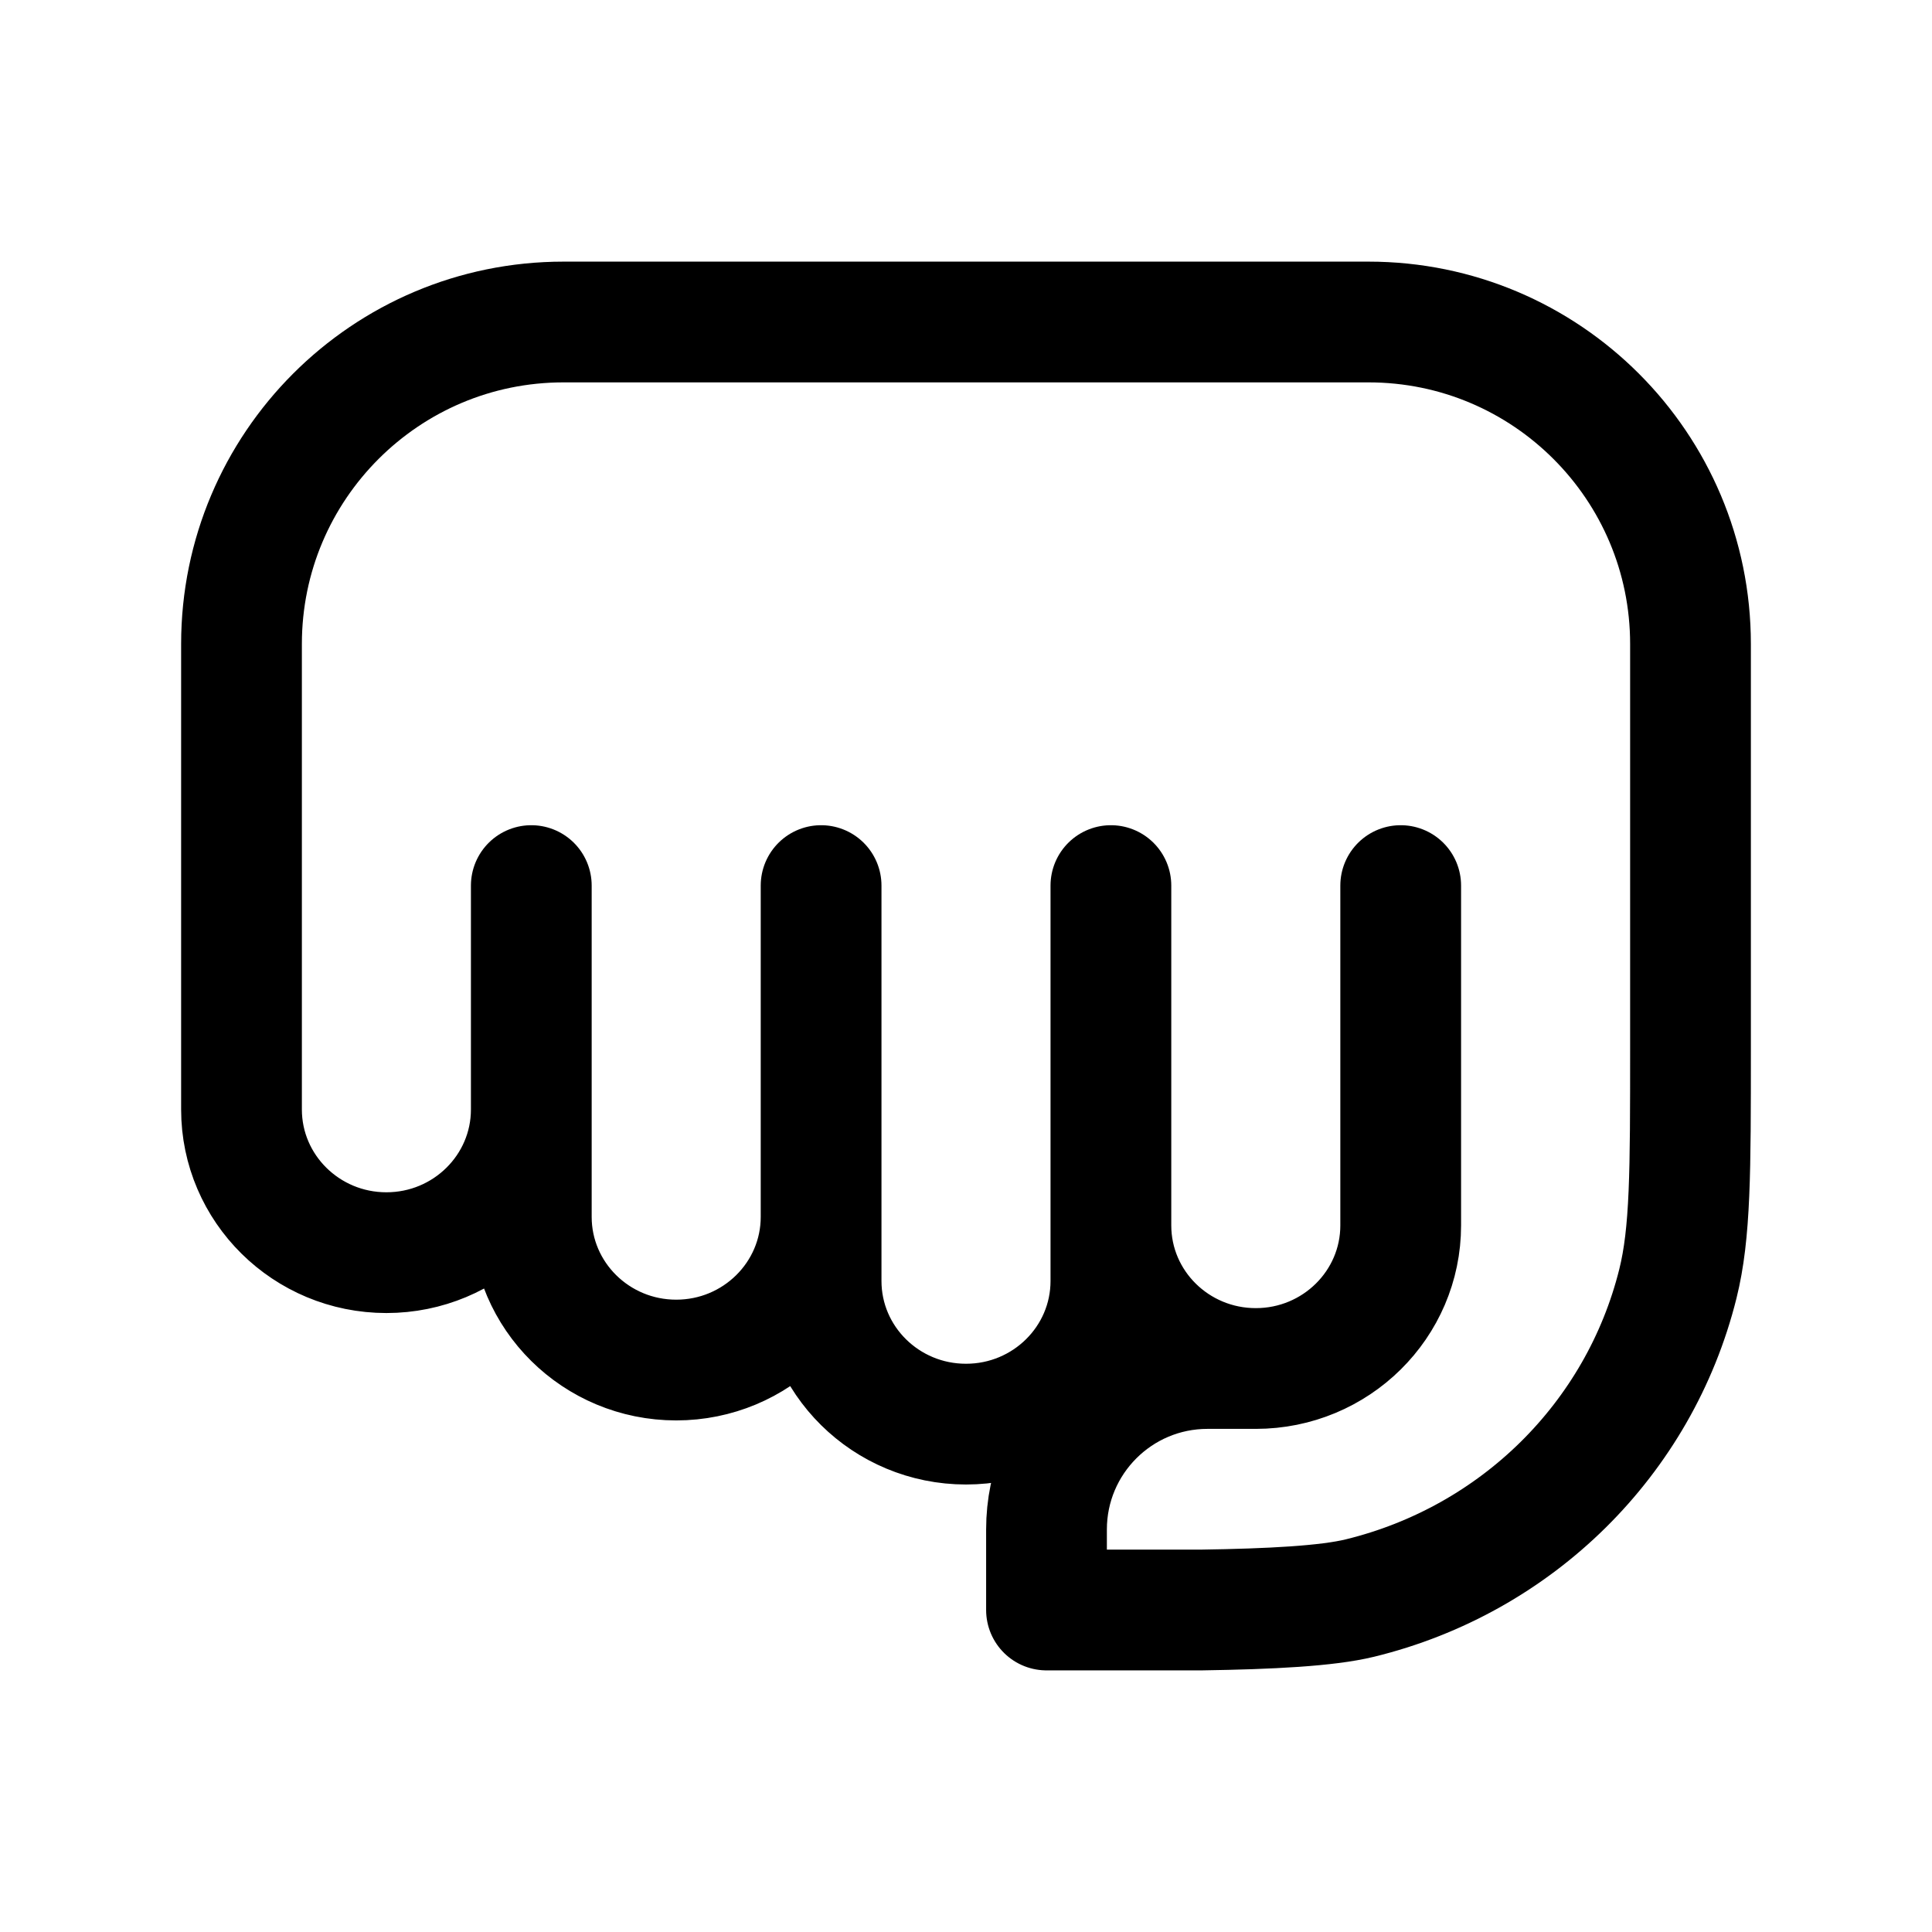 <svg width="24" height="24" viewBox="0 0 24 24" fill="none" xmlns="http://www.w3.org/2000/svg">
    <path d="M6.6 13.782V11.001M6.6 13.782C6.6 14.764 5.794 15.561 4.8 15.561C3.806 15.561 3 14.764 3 13.782V8C3 5.791 4.791 4 7 4H17C19.209 4 21 5.791 21 8V13.03C21 14.556 21 15.319 20.843 15.948C20.363 17.874 18.841 19.377 16.892 19.852C16.485 19.951 15.783 19.987 14.925 20H13V19C13 17.896 13.895 17 15 17H15.6M6.6 13.782V15.116C6.6 16.098 7.406 16.895 8.4 16.895C9.394 16.895 10.2 16.098 10.2 15.116M10.2 15.116V11.001M10.2 15.116V15.912C10.2 16.895 11.006 17.691 12 17.691C12.994 17.691 13.8 16.895 13.8 15.912V15.222M17.4 11.001V15.222C17.4 16.204 16.594 17 15.6 17M13.8 15.222V11.001M13.8 15.222C13.8 16.204 14.606 17 15.6 17" stroke="currentColor" stroke-width="1.5" stroke-linecap="round" stroke-linejoin="round"/>
</svg>
